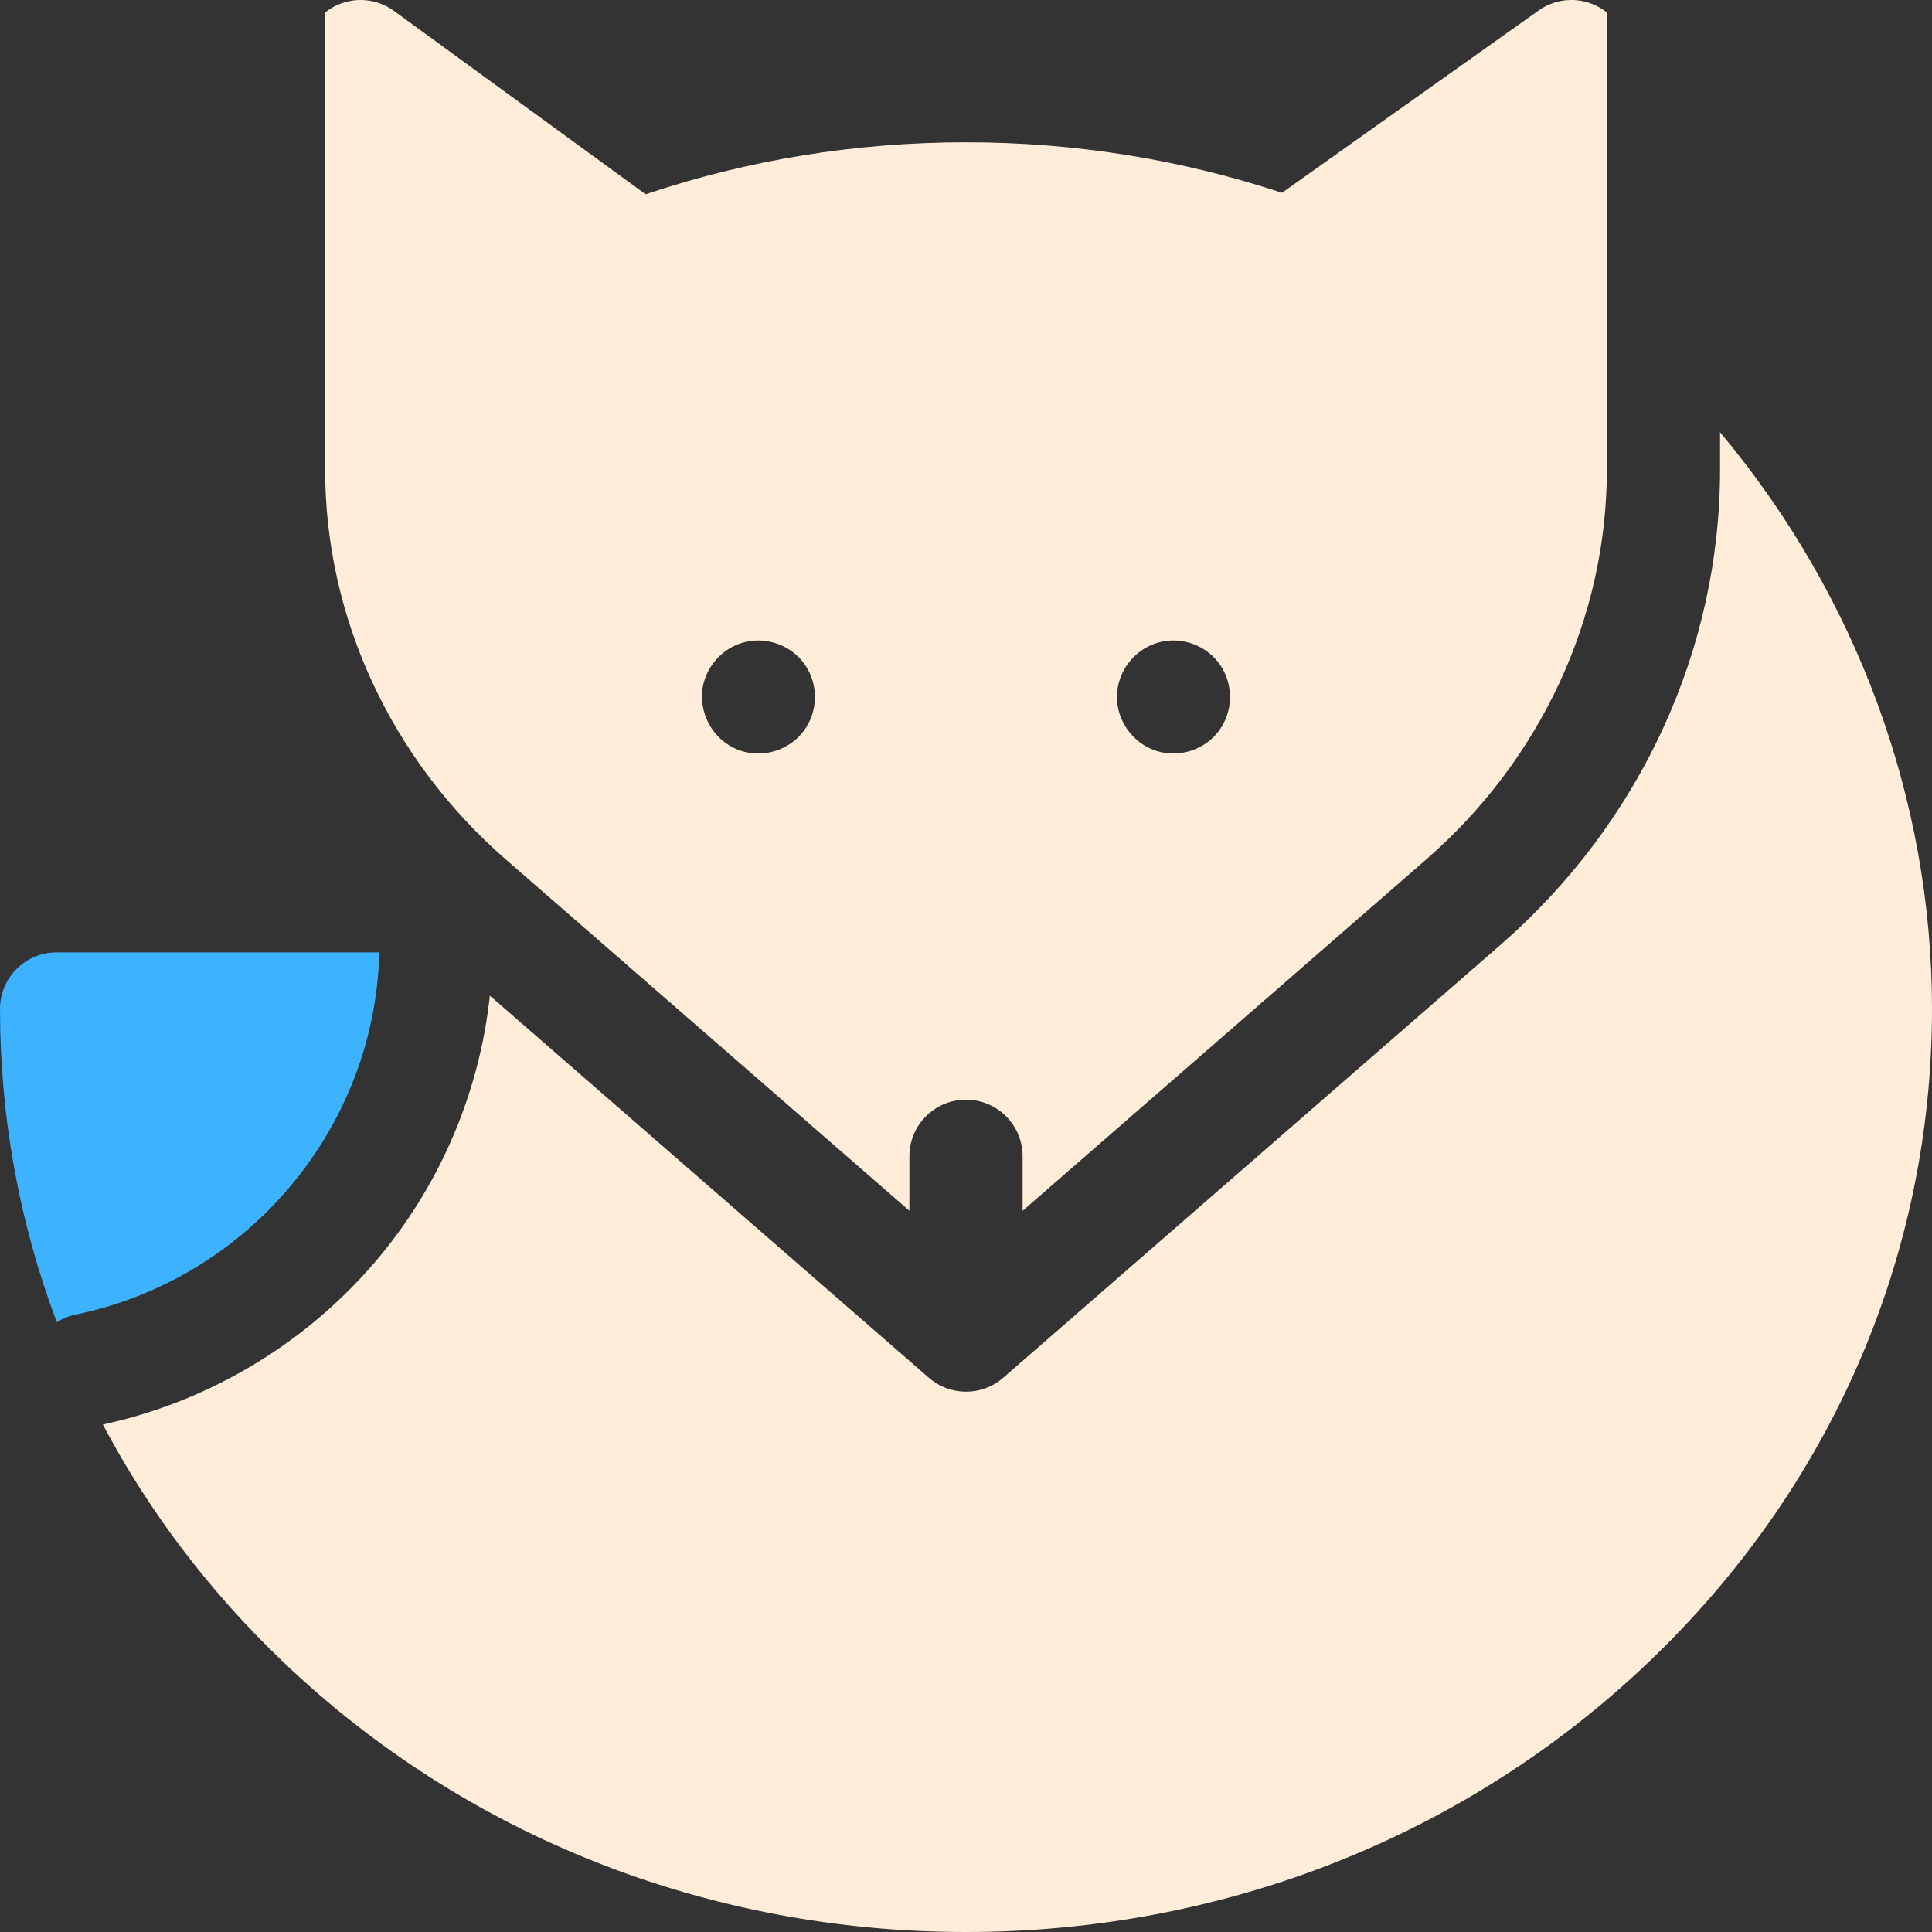 <svg width="100" height="100" viewBox="0 0 100 100" fill="none" xmlns="http://www.w3.org/2000/svg">
<rect x="0" y="0" width="100" height="100" fill="#333333" stroke="none"/>
<g clip-path="url(#clip0)">
<path d="M16.829 24.309C16.829 31.958 20.239 39.313 26.184 44.488L47.07 62.668V59.849C47.07 58.231 48.382 56.919 50 56.919C51.618 56.919 52.93 58.231 52.93 59.849V62.671L73.817 44.488C79.762 39.314 83.171 31.959 83.171 24.31V0.645C83.02 0.525 82.856 0.417 82.681 0.326C81.707 -0.177 80.534 -0.094 79.641 0.541L66.354 9.979C61.107 8.243 55.613 7.365 50 7.365C44.304 7.365 38.734 8.269 33.418 10.055L20.388 0.561C19.497 -0.088 18.317 -0.182 17.335 0.318C17.153 0.41 16.984 0.52 16.829 0.645V24.309ZM57.826 35.789C57.95 34.569 58.842 33.537 60.03 33.236C61.211 32.936 62.505 33.432 63.178 34.449C63.855 35.472 63.825 36.832 63.096 37.82C62.369 38.806 61.062 39.233 59.893 38.879C58.575 38.48 57.687 37.161 57.826 35.789ZM36.342 35.789C36.466 34.571 37.357 33.534 38.545 33.236C39.729 32.938 41.018 33.431 41.693 34.449C42.371 35.471 42.34 36.833 41.611 37.82C40.885 38.806 39.576 39.234 38.406 38.879C37.071 38.473 36.229 37.165 36.342 35.789Z" fill="#FFEDDA"/>
<path d="M89.03 22.374V24.31C89.03 33.654 84.887 42.62 77.664 48.907L51.925 71.314C51.374 71.794 50.688 72.034 50.002 72.034C49.316 72.034 48.63 71.794 48.078 71.314L25.355 51.535C24.824 56.468 22.849 61.18 19.66 65.027C16 69.441 10.916 72.526 5.324 73.733C7.703 78.234 10.848 82.392 14.695 86.057C24.133 95.048 36.671 100 50 100C63.329 100 75.867 95.048 85.304 86.056C94.781 77.028 100 65.013 100 52.225C100 41.309 96.072 30.788 89.03 22.374Z" fill="#FFEDDA"/>
<path d="M3.909 68.044C12.874 66.198 19.416 58.354 19.631 49.295H2.93C1.312 49.295 0 50.607 0 52.225C0 57.841 1.007 63.308 2.939 68.438C3.229 68.255 3.554 68.118 3.909 68.044Z" fill="#3DB2FF"/>
</g>
<defs>
<clipPath id="clip0">
<rect width="100" height="100" fill="white"/>
</clipPath>
</defs>
</svg>

